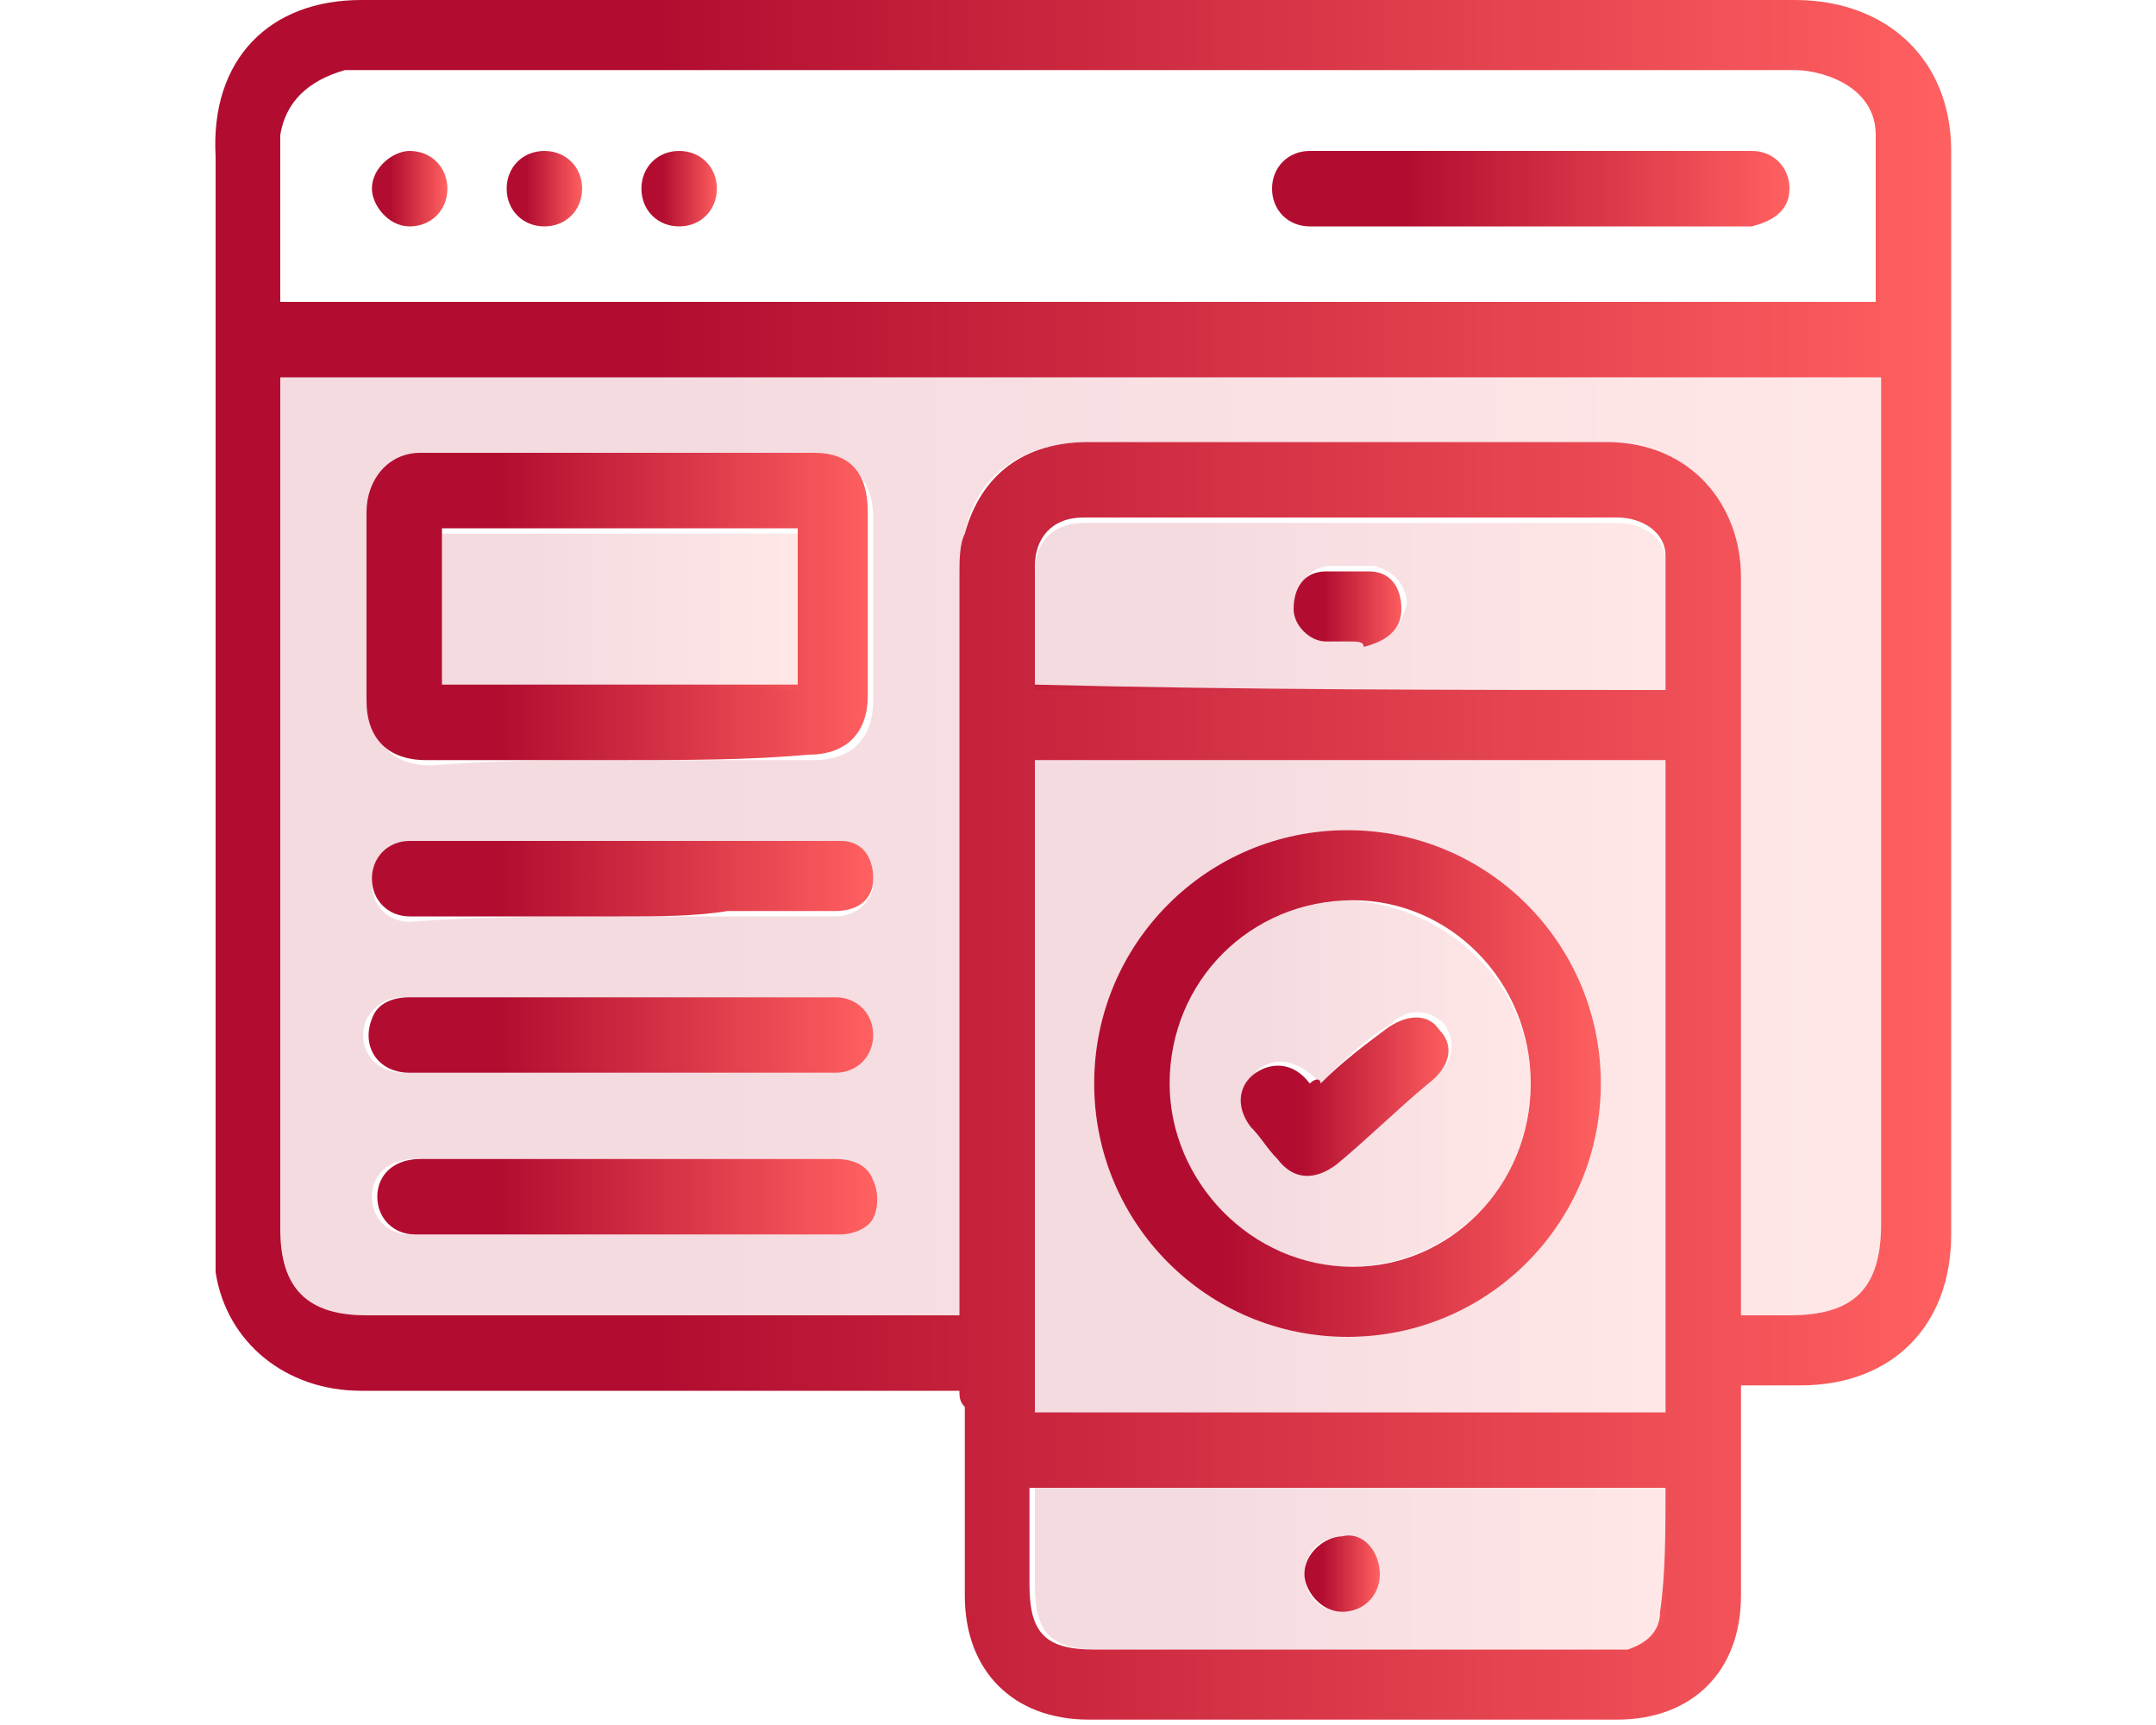 <?xml version="1.0" encoding="utf-8"?>
<!-- Generator: Adobe Illustrator 25.0.1, SVG Export Plug-In . SVG Version: 6.00 Build 0)  -->
<svg version="1.1" id="Layer_1" xmlns="http://www.w3.org/2000/svg" xmlns:xlink="http://www.w3.org/1999/xlink" x="0px" y="0px"
	 viewBox="0 0 40 32" style="enable-background:new 0 0 40 32;" xml:space="preserve">
<style type="text/css">
	.st0{opacity:0.15;fill-rule:evenodd;clip-rule:evenodd;fill:url(#SVGID_1_);enable-background:new    ;}
	.st1{fill:url(#SVGID_2_);}
	.st2{fill:url(#SVGID_3_);}
	.st3{fill:url(#SVGID_4_);}
	.st4{fill:url(#SVGID_5_);}
	.st5{fill:url(#SVGID_6_);}
	.st6{fill:url(#SVGID_7_);}
	.st7{fill:url(#SVGID_8_);}
	.st8{fill:url(#SVGID_9_);}
	.st9{fill:url(#SVGID_10_);}
	.st10{fill:url(#SVGID_11_);}
	.st11{opacity:0.15;fill:url(#SVGID_12_);}
	.st12{fill:url(#SVGID_13_);}
	.st13{opacity:0.15;fill:url(#SVGID_14_);}
	.st14{opacity:0.15;fill:url(#SVGID_15_);}
	.st15{fill:url(#SVGID_16_);}
	.st16{fill:url(#SVGID_17_);}
	.st17{fill:url(#SVGID_18_);}
	.st18{fill:url(#SVGID_19_);}
	.st19{fill:url(#SVGID_20_);}
	.st20{fill:url(#SVGID_21_);}
	.st21{fill:url(#SVGID_22_);}
	.st22{fill:url(#SVGID_23_);}
	.st23{fill:url(#SVGID_24_);}
	.st24{opacity:0.15;fill:url(#SVGID_25_);}
	.st25{opacity:0.15;fill:url(#SVGID_26_);}
	.st26{opacity:0.15;fill:url(#SVGID_27_);}
	.st27{fill:url(#SVGID_28_);}
	.st28{fill:url(#SVGID_29_);}
	.st29{opacity:0.15;fill:url(#SVGID_30_);}
	.st30{opacity:0.15;fill:url(#SVGID_31_);}
	.st31{opacity:0.15;fill:url(#SVGID_32_);}
	.st32{opacity:0.15;fill:url(#SVGID_33_);}
	.st33{opacity:0.15;fill:url(#SVGID_34_);}
	.st34{opacity:0.15;fill:url(#SVGID_35_);}
	.st35{opacity:0.15;fill:url(#SVGID_36_);}
	.st36{opacity:0.15;fill:url(#SVGID_37_);}
	.st37{opacity:0.15;fill:url(#SVGID_38_);}
	.st38{fill:url(#SVGID_39_);}
	.st39{opacity:0.15;fill:url(#SVGID_40_);}
	.st40{opacity:0.15;fill:url(#SVGID_41_);}
	.st41{fill:url(#SVGID_42_);}
	.st42{fill:url(#SVGID_43_);}
	.st43{fill:url(#SVGID_44_);}
	.st44{fill:url(#SVGID_45_);}
	.st45{fill:url(#SVGID_46_);}
	.st46{fill:url(#SVGID_47_);}
	.st47{fill:url(#SVGID_48_);}
	.st48{opacity:0.15;fill:url(#SVGID_49_);}
	.st49{opacity:0.15;fill:url(#SVGID_50_);}
	.st50{fill:url(#SVGID_51_);}
	.st51{fill:url(#SVGID_52_);}
	.st52{fill:url(#SVGID_53_);}
	.st53{fill:url(#SVGID_54_);}
	.st54{opacity:0.15;fill:url(#SVGID_55_);}
	.st55{opacity:0.15;fill:url(#SVGID_56_);}
	.st56{opacity:0.15;fill:url(#SVGID_57_);}
	.st57{opacity:0.15;fill:url(#SVGID_58_);}
	.st58{opacity:0.15;fill:url(#SVGID_59_);}
	.st59{opacity:0.15;fill:url(#SVGID_60_);}
	.st60{opacity:0.15;fill:url(#SVGID_61_);}
	.st61{opacity:0.15;fill:url(#SVGID_62_);}
	.st62{opacity:0.15;fill:url(#SVGID_63_);}
	.st63{opacity:0.15;fill:url(#SVGID_64_);}
	.st64{opacity:0.15;fill:url(#SVGID_65_);}
	.st65{fill:url(#SVGID_66_);}
	.st66{fill:url(#SVGID_67_);}
	.st67{fill:url(#SVGID_68_);}
	.st68{fill:url(#SVGID_69_);}
	.st69{fill:url(#SVGID_70_);}
	.st70{fill:url(#SVGID_71_);}
	.st71{fill:url(#SVGID_72_);}
	.st72{fill:url(#SVGID_73_);}
	.st73{fill:url(#SVGID_74_);}
	.st74{fill:url(#SVGID_75_);}
	.st75{fill:url(#SVGID_76_);}
	.st76{fill:url(#SVGID_77_);}
	.st77{fill:url(#SVGID_78_);}
	.st78{fill:url(#SVGID_79_);}
	.st79{opacity:0.15;fill:url(#SVGID_80_);}
	.st80{opacity:0.15;fill:url(#SVGID_81_);}
	.st81{opacity:0.15;fill:url(#SVGID_82_);}
	.st82{opacity:0.15;fill:url(#SVGID_83_);}
	.st83{fill:url(#SVGID_84_);}
	.st84{fill:url(#SVGID_85_);}
	.st85{fill:url(#SVGID_86_);}
	.st86{fill:url(#SVGID_87_);}
	.st87{fill:url(#SVGID_88_);}
	.st88{fill:url(#SVGID_89_);}
	.st89{fill:url(#SVGID_90_);}
	.st90{fill:url(#SVGID_91_);}
	.st91{fill:url(#SVGID_92_);}
	.st92{fill:url(#SVGID_93_);}
	.st93{fill:url(#SVGID_94_);}
	.st94{opacity:0.15;fill:url(#SVGID_95_);}
	.st95{opacity:0.15;fill:url(#SVGID_96_);}
	.st96{fill:url(#SVGID_97_);}
	.st97{fill:url(#SVGID_98_);}
	.st98{opacity:0.15;fill:url(#SVGID_99_);}
	.st99{opacity:0.15;fill:url(#SVGID_100_);}
	.st100{opacity:0.15;fill:url(#SVGID_101_);}
	.st101{fill:url(#SVGID_102_);}
	.st102{fill:url(#SVGID_103_);}
	.st103{fill:url(#SVGID_104_);}
	.st104{opacity:0.15;fill:url(#SVGID_105_);}
	.st105{opacity:0.15;fill:url(#SVGID_106_);}
	.st106{opacity:0.15;fill:url(#SVGID_107_);}
	.st107{fill:url(#SVGID_108_);}
	.st108{fill:url(#SVGID_109_);}
	.st109{fill:url(#SVGID_110_);}
	.st110{fill:url(#SVGID_111_);}
	.st111{fill:url(#SVGID_112_);}
	.st112{fill:url(#SVGID_113_);}
	.st113{fill:url(#SVGID_114_);}
	.st114{fill:url(#SVGID_115_);}
	.st115{fill:url(#SVGID_116_);}
	.st116{fill:url(#SVGID_117_);}
	.st117{fill:url(#SVGID_118_);}
	.st118{fill:url(#SVGID_119_);}
	.st119{fill:url(#SVGID_120_);}
	.st120{fill:url(#SVGID_121_);}
	.st121{fill:#1F9BEF;}
	.st122{fill:url(#SVGID_122_);}
	.st123{fill:url(#SVGID_123_);}
	.st124{fill:#FFFFFF;}
	.st125{fill:url(#SVGID_124_);}
	.st126{fill:url(#SVGID_125_);}
	.st127{fill:url(#SVGID_126_);}
	.st128{opacity:0.15;fill:url(#SVGID_127_);enable-background:new    ;}
	.st129{fill:url(#SVGID_128_);}
	.st130{opacity:0.15;fill:url(#SVGID_129_);enable-background:new    ;}
	.st131{opacity:0.15;fill:url(#SVGID_130_);enable-background:new    ;}
	.st132{fill:url(#SVGID_131_);}
	.st133{fill:url(#SVGID_132_);}
	.st134{fill:url(#SVGID_133_);}
	.st135{fill:url(#SVGID_134_);}
	.st136{fill:url(#SVGID_135_);}
	.st137{fill:url(#SVGID_136_);}
	.st138{fill:url(#SVGID_137_);}
	.st139{fill:url(#SVGID_138_);}
	.st140{fill:url(#SVGID_139_);}
	.st141{opacity:0.15;fill:url(#SVGID_140_);enable-background:new    ;}
	.st142{opacity:0.15;fill:url(#SVGID_141_);enable-background:new    ;}
	.st143{opacity:0.15;fill:url(#SVGID_142_);enable-background:new    ;}
	.st144{fill:url(#SVGID_143_);}
	.st145{fill:url(#SVGID_144_);}
	.st146{opacity:0.15;fill:url(#SVGID_145_);enable-background:new    ;}
	.st147{opacity:0.15;fill:url(#SVGID_146_);enable-background:new    ;}
	.st148{opacity:0.15;fill:url(#SVGID_147_);enable-background:new    ;}
	.st149{opacity:0.15;fill:url(#SVGID_148_);enable-background:new    ;}
	.st150{opacity:0.15;fill:url(#SVGID_149_);enable-background:new    ;}
	.st151{opacity:0.15;fill:url(#SVGID_150_);enable-background:new    ;}
	.st152{opacity:0.15;fill:url(#SVGID_151_);enable-background:new    ;}
	.st153{opacity:0.15;fill:url(#SVGID_152_);enable-background:new    ;}
	.st154{opacity:0.15;fill:url(#SVGID_153_);enable-background:new    ;}
	.st155{fill:url(#SVGID_154_);}
	.st156{opacity:0.15;fill:url(#SVGID_155_);enable-background:new    ;}
	.st157{opacity:0.15;fill:url(#SVGID_156_);enable-background:new    ;}
	.st158{fill:url(#SVGID_157_);}
	.st159{fill:url(#SVGID_158_);}
	.st160{fill:url(#SVGID_159_);}
	.st161{fill:url(#SVGID_160_);}
	.st162{fill:url(#SVGID_161_);}
	.st163{fill:url(#SVGID_162_);}
	.st164{fill:url(#SVGID_163_);}
	.st165{opacity:0.15;fill:url(#SVGID_164_);enable-background:new    ;}
	.st166{opacity:0.15;fill:url(#SVGID_165_);enable-background:new    ;}
	.st167{fill:url(#SVGID_166_);}
	.st168{fill:url(#SVGID_167_);}
	.st169{fill:url(#SVGID_168_);}
	.st170{fill:url(#SVGID_169_);}
	.st171{opacity:0.15;fill:url(#SVGID_170_);enable-background:new    ;}
	.st172{opacity:0.15;fill:url(#SVGID_171_);enable-background:new    ;}
	.st173{opacity:0.15;fill:url(#SVGID_172_);enable-background:new    ;}
	.st174{opacity:0.15;fill:url(#SVGID_173_);enable-background:new    ;}
	.st175{opacity:0.15;fill:url(#SVGID_174_);enable-background:new    ;}
	.st176{opacity:0.15;fill:url(#SVGID_175_);enable-background:new    ;}
	.st177{opacity:0.15;fill:url(#SVGID_176_);enable-background:new    ;}
	.st178{opacity:0.15;fill:url(#SVGID_177_);enable-background:new    ;}
	.st179{opacity:0.15;fill:url(#SVGID_178_);enable-background:new    ;}
	.st180{opacity:0.15;fill:url(#SVGID_179_);enable-background:new    ;}
	.st181{opacity:0.15;fill:url(#SVGID_180_);enable-background:new    ;}
	.st182{fill:url(#SVGID_181_);}
	.st183{fill:url(#SVGID_182_);}
	.st184{fill:url(#SVGID_183_);}
	.st185{fill:url(#SVGID_184_);}
	.st186{fill:url(#SVGID_185_);}
	.st187{fill:url(#SVGID_186_);}
	.st188{fill:url(#SVGID_187_);}
	.st189{fill:url(#SVGID_188_);}
	.st190{fill:url(#SVGID_189_);}
	.st191{fill:url(#SVGID_190_);}
	.st192{fill:url(#SVGID_191_);}
	.st193{fill:url(#SVGID_192_);}
	.st194{fill:url(#SVGID_193_);}
	.st195{fill:url(#SVGID_194_);}
	.st196{opacity:0.15;fill:url(#SVGID_195_);enable-background:new    ;}
	.st197{opacity:0.15;fill:url(#SVGID_196_);enable-background:new    ;}
	.st198{opacity:0.15;fill:url(#SVGID_197_);enable-background:new    ;}
	.st199{opacity:0.15;fill:url(#SVGID_198_);enable-background:new    ;}
	.st200{fill:url(#SVGID_199_);}
	.st201{fill:url(#SVGID_200_);}
	.st202{fill:url(#SVGID_201_);}
	.st203{fill:url(#SVGID_202_);}
	.st204{fill:url(#SVGID_203_);}
	.st205{fill:url(#SVGID_204_);}
	.st206{fill:url(#SVGID_205_);}
	.st207{fill:url(#SVGID_206_);}
	.st208{fill:url(#SVGID_207_);}
	.st209{fill:url(#SVGID_208_);}
	.st210{fill:url(#SVGID_209_);}
	.st211{opacity:0.15;fill:url(#SVGID_210_);enable-background:new    ;}
	.st212{opacity:0.15;fill:url(#SVGID_211_);enable-background:new    ;}
	.st213{fill:url(#SVGID_212_);}
	.st214{fill:url(#SVGID_213_);}
	.st215{opacity:0.15;fill:url(#SVGID_214_);enable-background:new    ;}
	.st216{opacity:0.15;fill:url(#SVGID_215_);enable-background:new    ;}
	.st217{opacity:0.15;fill:url(#SVGID_216_);enable-background:new    ;}
	.st218{fill:url(#SVGID_217_);}
	.st219{fill:url(#SVGID_218_);}
	.st220{fill:url(#SVGID_219_);}
	.st221{opacity:0.15;fill:url(#SVGID_220_);enable-background:new    ;}
	.st222{opacity:0.15;fill:url(#SVGID_221_);enable-background:new    ;}
	.st223{opacity:0.15;fill:url(#SVGID_222_);enable-background:new    ;}
	.st224{fill:url(#SVGID_223_);}
	.st225{fill:url(#SVGID_224_);}
	.st226{fill:url(#SVGID_225_);}
	.st227{fill:url(#SVGID_226_);}
	.st228{fill:url(#SVGID_227_);}
	.st229{fill:url(#SVGID_228_);}
	.st230{fill:url(#SVGID_229_);}
	.st231{fill:url(#SVGID_230_);}
	.st232{fill:url(#SVGID_231_);}
	.st233{fill:url(#SVGID_232_);}
	.st234{fill:url(#SVGID_233_);}
	.st235{fill:url(#SVGID_234_);}
	.st236{fill:url(#SVGID_235_);}
	.st237{fill:url(#SVGID_236_);}
	.st238{fill:url(#SVGID_237_);}
	.st239{fill:url(#SVGID_238_);}
	.st240{fill:#141312;}
	.st241{fill:url(#SVGID_239_);}
	.st242{fill:url(#SVGID_240_);}
</style>
<g>
	<linearGradient id="SVGID_1_" gradientUnits="userSpaceOnUse" x1="3.864" y1="15.997" x2="36.197" y2="15.997">
		<stop  offset="0.259" style="stop-color:#B20D30"/>
		<stop  offset="1" style="stop-color:#FF6060"/>
	</linearGradient>
	<path style="fill:url(#SVGID_1_);" d="M17.8,25.8c-0.2,0-0.3,0-0.4,0c-3.6,0-7.1,0-10.7,0c-1.4,0-2.5-0.9-2.7-2.2
		c0-0.2,0-0.5,0-0.7c0-6.7,0-13.3,0-20C3.9,1.1,5,0,6.7,0c8.9,0,17.7,0,26.6,0c1.7,0,2.9,1.1,2.9,2.8c0,6.7,0,13.4,0,20.1
		c0,1.7-1.1,2.8-2.8,2.8c-0.4,0-0.7,0-1.1,0c0,0.4,0,0.7,0,1.1c0,0.9,0,1.9,0,2.8c0,1.4-0.9,2.3-2.3,2.3c-3.3,0-6.5,0-9.8,0
		c-1.4,0-2.3-0.9-2.3-2.3c0-1.2,0-2.3,0-3.5C17.8,26,17.8,25.9,17.8,25.8z M17.8,24.4c0-0.2,0-0.3,0-0.5c0-4.4,0-8.8,0-13.2
		c0-0.3,0-0.6,0.1-0.8c0.3-1.1,1.1-1.7,2.3-1.7c3.2,0,6.4,0,9.6,0c1.6,0,2.5,1.2,2.5,2.5c0,4.4,0,8.9,0,13.3c0,0.1,0,0.3,0,0.4
		c0.3,0,0.6,0,0.9,0c1.2,0,1.7-0.5,1.7-1.7c0-5.1,0-10.2,0-15.3c0-0.1,0-0.3,0-0.4C25,7,15.1,7,5.2,7c0,0.1,0,0.3,0,0.4
		c0,5.1,0,10.3,0,15.4c0,1.1,0.5,1.6,1.6,1.6c3.5,0,7.1,0,10.6,0C17.5,24.4,17.6,24.4,17.8,24.4z M5.2,5.6c9.9,0,19.7,0,29.6,0
		c0-1.1,0-2.1,0-3.1c0-0.4-0.2-0.7-0.5-0.9c-0.3-0.2-0.7-0.3-1-0.3c-8.8,0-17.7,0-26.5,0c-0.1,0-0.3,0-0.4,0
		C5.7,1.5,5.3,1.9,5.2,2.5C5.2,3.5,5.2,4.6,5.2,5.6z M19.2,14.1c0,4,0,8,0,12.1c3.9,0,7.8,0,11.7,0c0-4,0-8,0-12.1
		C27,14.1,23.1,14.1,19.2,14.1z M30.9,12.8c0-0.8,0-1.7,0-2.5c0-0.4-0.4-0.7-0.9-0.7c-3.3,0-6.6,0-9.9,0c-0.6,0-0.9,0.4-0.9,0.9
		c0,0.7,0,1.3,0,2c0,0.1,0,0.2,0,0.2C23.1,12.8,27,12.8,30.9,12.8z M30.9,27.6c-3.9,0-7.8,0-11.8,0c0,0.6,0,1.2,0,1.8
		c0,0.9,0.3,1.2,1.2,1.2c3.1,0,6.3,0,9.4,0c0.2,0,0.3,0,0.5,0c0.3-0.1,0.6-0.3,0.6-0.7C30.9,29.2,30.9,28.4,30.9,27.6z"/>
	<linearGradient id="SVGID_2_" gradientUnits="userSpaceOnUse" x1="5.201" y1="15.713" x2="34.85" y2="15.713">
		<stop  offset="0.259" style="stop-color:#B20D30"/>
		<stop  offset="1" style="stop-color:#FF6060"/>
	</linearGradient>
	<path style="opacity:0.15;fill:url(#SVGID_2_);" d="M17.8,24.4c-0.2,0-0.3,0-0.4,0c-3.5,0-7.1,0-10.6,0c-1.1,0-1.6-0.5-1.6-1.6
		c0-5.1,0-10.3,0-15.4c0-0.1,0-0.2,0-0.4C15.1,7,25,7,34.9,7c0,0.2,0,0.3,0,0.4c0,5.1,0,10.2,0,15.3c0,1.2-0.5,1.7-1.7,1.7
		c-0.3,0-0.6,0-0.9,0c0-0.2,0-0.3,0-0.4c0-4.4,0-8.9,0-13.3c0-1.3-0.9-2.5-2.5-2.5c-3.2,0-6.4,0-9.6,0c-1.2,0-2.1,0.6-2.3,1.7
		c-0.1,0.3-0.1,0.6-0.1,0.8c0,4.4,0,8.8,0,13.2C17.8,24.1,17.8,24.2,17.8,24.4z M11.5,14.1c1.2,0,2.4,0,3.6,0c0.7,0,1.1-0.4,1.1-1.1
		c0-1.1,0-2.3,0-3.4c0-0.7-0.4-1.1-1-1.1c-2.4,0-4.9,0-7.3,0c-0.6,0-1,0.4-1,1.1c0,1.2,0,2.3,0,3.5c0,0.7,0.4,1.1,1.1,1.1
		C9.2,14.1,10.3,14.1,11.5,14.1z M11.5,19.9c1.3,0,2.6,0,3.9,0c0.4,0,0.7-0.3,0.7-0.7c0-0.4-0.3-0.7-0.7-0.7c-2.6,0-5.2,0-7.9,0
		c-0.3,0-0.5,0.1-0.7,0.4c-0.2,0.5,0.1,1,0.7,1C8.9,19.9,10.2,19.9,11.5,19.9z M11.6,21.5c-1.3,0-2.6,0-3.9,0
		c-0.5,0-0.8,0.3-0.8,0.7c0,0.4,0.3,0.7,0.7,0.7c2.6,0,5.2,0,7.9,0c0.2,0,0.5-0.1,0.6-0.3c0.1-0.2,0.1-0.5,0-0.7
		c-0.1-0.3-0.4-0.4-0.7-0.4C14.2,21.5,12.9,21.5,11.6,21.5z M11.5,17c0.7,0,1.3,0,2,0c0.7,0,1.3,0,2,0c0.4,0,0.7-0.3,0.7-0.6
		c0-0.4-0.2-0.6-0.6-0.7c-0.1,0-0.2,0-0.3,0c-0.7,0-1.3,0-2,0c-1.8,0-3.6,0-5.4,0c-0.1,0-0.2,0-0.3,0c-0.4,0-0.7,0.3-0.7,0.7
		c0,0.4,0.3,0.7,0.7,0.7C8.9,17,10.2,17,11.5,17z"/>
	<linearGradient id="SVGID_3_" gradientUnits="userSpaceOnUse" x1="19.168" y1="20.18" x2="30.917" y2="20.18">
		<stop  offset="0.259" style="stop-color:#B20D30"/>
		<stop  offset="1" style="stop-color:#FF6060"/>
	</linearGradient>
	<path style="opacity:0.15;fill:url(#SVGID_3_);" d="M19.2,14.1c3.9,0,7.8,0,11.7,0c0,4,0,8,0,12.1c-3.9,0-7.8,0-11.7,0
		C19.2,22.2,19.2,18.2,19.2,14.1z M20.3,20.1c0,2.6,2.1,4.7,4.7,4.7c2.6,0,4.7-2.1,4.7-4.7c0-2.6-2.1-4.7-4.7-4.7
		C22.5,15.4,20.3,17.5,20.3,20.1z"/>
	<linearGradient id="SVGID_4_" gradientUnits="userSpaceOnUse" x1="19.145" y1="11.152" x2="30.93" y2="11.152">
		<stop  offset="0.259" style="stop-color:#B20D30"/>
		<stop  offset="1" style="stop-color:#FF6060"/>
	</linearGradient>
	<path style="opacity:0.15;fill:url(#SVGID_4_);" d="M30.9,12.8c-3.9,0-7.8,0-11.7,0c0-0.1,0-0.2,0-0.2c0-0.7,0-1.3,0-2
		c0-0.6,0.4-0.9,0.9-0.9c3.3,0,6.6,0,9.9,0c0.5,0,0.9,0.3,0.9,0.7C30.9,11.1,30.9,11.9,30.9,12.8z M25,11.9C25,11.9,25,11.9,25,11.9
		c0.1,0,0.3,0,0.4,0c0.4,0,0.6-0.3,0.7-0.7c0-0.3-0.2-0.6-0.6-0.7c-0.3,0-0.6,0-0.8,0c-0.4,0-0.6,0.3-0.6,0.7c0,0.3,0.3,0.6,0.6,0.6
		C24.8,11.9,24.9,11.9,25,11.9z"/>
	<linearGradient id="SVGID_5_" gradientUnits="userSpaceOnUse" x1="19.147" y1="29.141" x2="30.924" y2="29.141">
		<stop  offset="0.259" style="stop-color:#B20D30"/>
		<stop  offset="1" style="stop-color:#FF6060"/>
	</linearGradient>
	<path style="opacity:0.15;fill:url(#SVGID_5_);" d="M30.9,27.6c0,0.8,0,1.6,0,2.3c0,0.3-0.3,0.6-0.6,0.7c-0.2,0-0.3,0-0.5,0
		c-3.1,0-6.3,0-9.4,0c-0.9,0-1.2-0.3-1.2-1.2c0-0.6,0-1.2,0-1.8C23.1,27.6,27,27.6,30.9,27.6z M25.6,29.2c0-0.4-0.3-0.7-0.7-0.7
		c-0.4,0-0.7,0.3-0.7,0.7c0,0.4,0.3,0.7,0.7,0.7C25.2,29.8,25.6,29.5,25.6,29.2z"/>
	<linearGradient id="SVGID_6_" gradientUnits="userSpaceOnUse" x1="6.878" y1="11.273" x2="16.206" y2="11.273">
		<stop  offset="0.259" style="stop-color:#B20D30"/>
		<stop  offset="1" style="stop-color:#FF6060"/>
	</linearGradient>
	<path class="st5" d="M11.5,14.1c-1.2,0-2.4,0-3.6,0c-0.7,0-1.1-0.4-1.1-1.1c0-1.2,0-2.3,0-3.5c0-0.6,0.4-1.1,1-1.1
		c2.4,0,4.9,0,7.3,0c0.7,0,1,0.4,1,1.1c0,1.1,0,2.3,0,3.4c0,0.7-0.4,1.1-1.1,1.1C13.9,14.1,12.7,14.1,11.5,14.1z M8.2,12.7
		c2.2,0,4.4,0,6.6,0c0-1,0-1.9,0-2.9c-2.2,0-4.4,0-6.6,0c0,0.9,0,1.7,0,2.5C8.2,12.5,8.2,12.6,8.2,12.7z"/>
	<linearGradient id="SVGID_7_" gradientUnits="userSpaceOnUse" x1="6.875" y1="19.225" x2="16.202" y2="19.225">
		<stop  offset="0.259" style="stop-color:#B20D30"/>
		<stop  offset="1" style="stop-color:#FF6060"/>
	</linearGradient>
	<path class="st6" d="M11.5,19.9c-1.3,0-2.6,0-3.9,0c-0.6,0-0.9-0.5-0.7-1c0.1-0.3,0.4-0.4,0.7-0.4c2.6,0,5.2,0,7.9,0
		c0.4,0,0.7,0.3,0.7,0.7c0,0.4-0.3,0.7-0.7,0.7C14.2,19.9,12.9,19.9,11.5,19.9z"/>
	<linearGradient id="SVGID_8_" gradientUnits="userSpaceOnUse" x1="6.884" y1="22.164" x2="16.156" y2="22.164">
		<stop  offset="0.259" style="stop-color:#B20D30"/>
		<stop  offset="1" style="stop-color:#FF6060"/>
	</linearGradient>
	<path class="st7" d="M11.6,21.5c1.3,0,2.6,0,3.9,0c0.3,0,0.6,0.1,0.7,0.4c0.1,0.2,0.1,0.5,0,0.7c-0.1,0.2-0.4,0.3-0.6,0.3
		c-2.6,0-5.2,0-7.9,0c-0.4,0-0.7-0.3-0.7-0.7c0-0.4,0.3-0.7,0.8-0.7C9,21.5,10.3,21.5,11.6,21.5z"/>
	<linearGradient id="SVGID_9_" gradientUnits="userSpaceOnUse" x1="6.884" y1="16.288" x2="16.202" y2="16.288">
		<stop  offset="0.259" style="stop-color:#B20D30"/>
		<stop  offset="1" style="stop-color:#FF6060"/>
	</linearGradient>
	<path class="st8" d="M11.5,17c-1.3,0-2.6,0-3.9,0c-0.4,0-0.7-0.3-0.7-0.7c0-0.4,0.3-0.7,0.7-0.7c0.1,0,0.2,0,0.3,0
		c1.8,0,3.6,0,5.4,0c0.7,0,1.3,0,2,0c0.1,0,0.2,0,0.3,0c0.4,0,0.6,0.3,0.6,0.7c0,0.4-0.3,0.6-0.7,0.6c-0.7,0-1.3,0-2,0
		C12.9,17,12.2,17,11.5,17z"/>
	<linearGradient id="SVGID_10_" gradientUnits="userSpaceOnUse" x1="23.616" y1="3.489" x2="33.178" y2="3.489">
		<stop  offset="0.259" style="stop-color:#B20D30"/>
		<stop  offset="1" style="stop-color:#FF6060"/>
	</linearGradient>
	<path class="st9" d="M28.4,2.8c1.4,0,2.7,0,4.1,0c0.4,0,0.7,0.3,0.7,0.7c0,0.4-0.3,0.6-0.7,0.7c-0.1,0-0.2,0-0.3,0
		c-2.5,0-5.1,0-7.6,0c-0.1,0-0.2,0-0.3,0c-0.4,0-0.7-0.3-0.7-0.7c0-0.4,0.3-0.7,0.7-0.7C25.7,2.8,27,2.8,28.4,2.8z"/>
	<linearGradient id="SVGID_11_" gradientUnits="userSpaceOnUse" x1="11.929" y1="3.486" x2="13.328" y2="3.486">
		<stop  offset="0.259" style="stop-color:#B20D30"/>
		<stop  offset="1" style="stop-color:#FF6060"/>
	</linearGradient>
	<path class="st10" d="M12.6,4.2c-0.4,0-0.7-0.3-0.7-0.7c0-0.4,0.3-0.7,0.7-0.7c0.4,0,0.7,0.3,0.7,0.7C13.3,3.9,13,4.2,12.6,4.2z"/>
	<linearGradient id="SVGID_12_" gradientUnits="userSpaceOnUse" x1="6.885" y1="3.485" x2="8.28" y2="3.485">
		<stop  offset="0.259" style="stop-color:#B20D30"/>
		<stop  offset="1" style="stop-color:#FF6060"/>
	</linearGradient>
	<path style="fill:url(#SVGID_12_);" d="M8.3,3.5c0,0.4-0.3,0.7-0.7,0.7c-0.4,0-0.7-0.4-0.7-0.7c0-0.4,0.4-0.7,0.7-0.7
		C8,2.8,8.3,3.1,8.3,3.5z"/>
	<linearGradient id="SVGID_13_" gradientUnits="userSpaceOnUse" x1="9.408" y1="3.486" x2="10.802" y2="3.486">
		<stop  offset="0.259" style="stop-color:#B20D30"/>
		<stop  offset="1" style="stop-color:#FF6060"/>
	</linearGradient>
	<path class="st12" d="M10.1,4.2c-0.4,0-0.7-0.3-0.7-0.7c0-0.4,0.3-0.7,0.7-0.7c0.4,0,0.7,0.3,0.7,0.7C10.8,3.9,10.5,4.2,10.1,4.2z"
		/>
	<linearGradient id="SVGID_14_" gradientUnits="userSpaceOnUse" x1="20.342" y1="20.102" x2="29.751" y2="20.102">
		<stop  offset="0.259" style="stop-color:#B20D30"/>
		<stop  offset="1" style="stop-color:#FF6060"/>
	</linearGradient>
	<path style="fill:url(#SVGID_14_);" d="M20.3,20.1c0-2.6,2.1-4.7,4.7-4.7c2.6,0,4.7,2.1,4.7,4.7c0,2.6-2.1,4.7-4.7,4.7
		C22.4,24.8,20.3,22.7,20.3,20.1z M28.4,20.1c0-1.9-1.5-3.4-3.3-3.4c-1.9,0-3.4,1.5-3.4,3.4c0,1.8,1.5,3.4,3.4,3.4
		C26.9,23.5,28.4,22,28.4,20.1z"/>
	<linearGradient id="SVGID_15_" gradientUnits="userSpaceOnUse" x1="24.045" y1="11.202" x2="26.053" y2="11.202">
		<stop  offset="0.259" style="stop-color:#B20D30"/>
		<stop  offset="1" style="stop-color:#FF6060"/>
	</linearGradient>
	<path style="fill:url(#SVGID_15_);" d="M25,11.9c-0.1,0-0.3,0-0.4,0c-0.3,0-0.6-0.3-0.6-0.6c0-0.4,0.2-0.7,0.6-0.7
		c0.3,0,0.6,0,0.8,0c0.4,0,0.6,0.3,0.6,0.7c0,0.4-0.3,0.6-0.7,0.7C25.3,11.9,25.2,11.9,25,11.9C25,11.9,25,11.9,25,11.9z"/>
	<linearGradient id="SVGID_16_" gradientUnits="userSpaceOnUse" x1="24.175" y1="29.139" x2="25.577" y2="29.139">
		<stop  offset="0.259" style="stop-color:#B20D30"/>
		<stop  offset="1" style="stop-color:#FF6060"/>
	</linearGradient>
	<path class="st15" d="M25.6,29.2c0,0.4-0.3,0.7-0.7,0.7c-0.4,0-0.7-0.4-0.7-0.7c0-0.4,0.4-0.7,0.7-0.7
		C25.3,28.4,25.6,28.8,25.6,29.2z"/>
	<linearGradient id="SVGID_17_" gradientUnits="userSpaceOnUse" x1="8.221" y1="11.271" x2="14.835" y2="11.271">
		<stop  offset="0.259" style="stop-color:#B20D30"/>
		<stop  offset="1" style="stop-color:#FF6060"/>
	</linearGradient>
	<path style="opacity:0.15;fill:url(#SVGID_17_);" d="M8.2,12.7c0-0.1,0-0.2,0-0.3c0-0.8,0-1.7,0-2.5c2.2,0,4.4,0,6.6,0
		c0,1,0,1.9,0,2.9C12.6,12.7,10.4,12.7,8.2,12.7z"/>
	<linearGradient id="SVGID_18_" gradientUnits="userSpaceOnUse" x1="21.684" y1="20.106" x2="28.397" y2="20.106">
		<stop  offset="0.259" style="stop-color:#B20D30"/>
		<stop  offset="1" style="stop-color:#FF6060"/>
	</linearGradient>
	<path style="opacity:0.15;fill:url(#SVGID_18_);" d="M28.4,20.1c0,1.9-1.5,3.4-3.4,3.4c-1.8,0-3.4-1.5-3.4-3.4
		c0-1.9,1.5-3.4,3.4-3.4C26.9,16.8,28.4,18.3,28.4,20.1z M24.5,20.1c-0.1-0.1-0.1-0.1-0.1-0.1c-0.3-0.3-0.7-0.4-1-0.2
		c-0.3,0.2-0.3,0.6-0.1,1c0.2,0.2,0.3,0.4,0.5,0.6c0.3,0.4,0.7,0.5,1.1,0.1c0.6-0.5,1.1-1,1.7-1.5c0.4-0.3,0.4-0.7,0.2-1
		c-0.3-0.3-0.7-0.3-1,0C25.3,19.3,24.9,19.7,24.5,20.1z"/>
	<linearGradient id="SVGID_19_" gradientUnits="userSpaceOnUse" x1="23.171" y1="20.252" x2="26.932" y2="20.252">
		<stop  offset="0.259" style="stop-color:#B20D30"/>
		<stop  offset="1" style="stop-color:#FF6060"/>
	</linearGradient>
	<path class="st18" d="M24.5,20.1c0.4-0.4,0.8-0.7,1.2-1c0.4-0.3,0.8-0.3,1,0c0.3,0.3,0.2,0.7-0.2,1c-0.6,0.5-1.1,1-1.7,1.5
		c-0.4,0.3-0.8,0.3-1.1-0.1c-0.2-0.2-0.3-0.4-0.5-0.6c-0.3-0.4-0.2-0.8,0.1-1c0.3-0.2,0.7-0.2,1,0.2C24.4,20,24.5,20,24.5,20.1z"/>
</g>
</svg>
